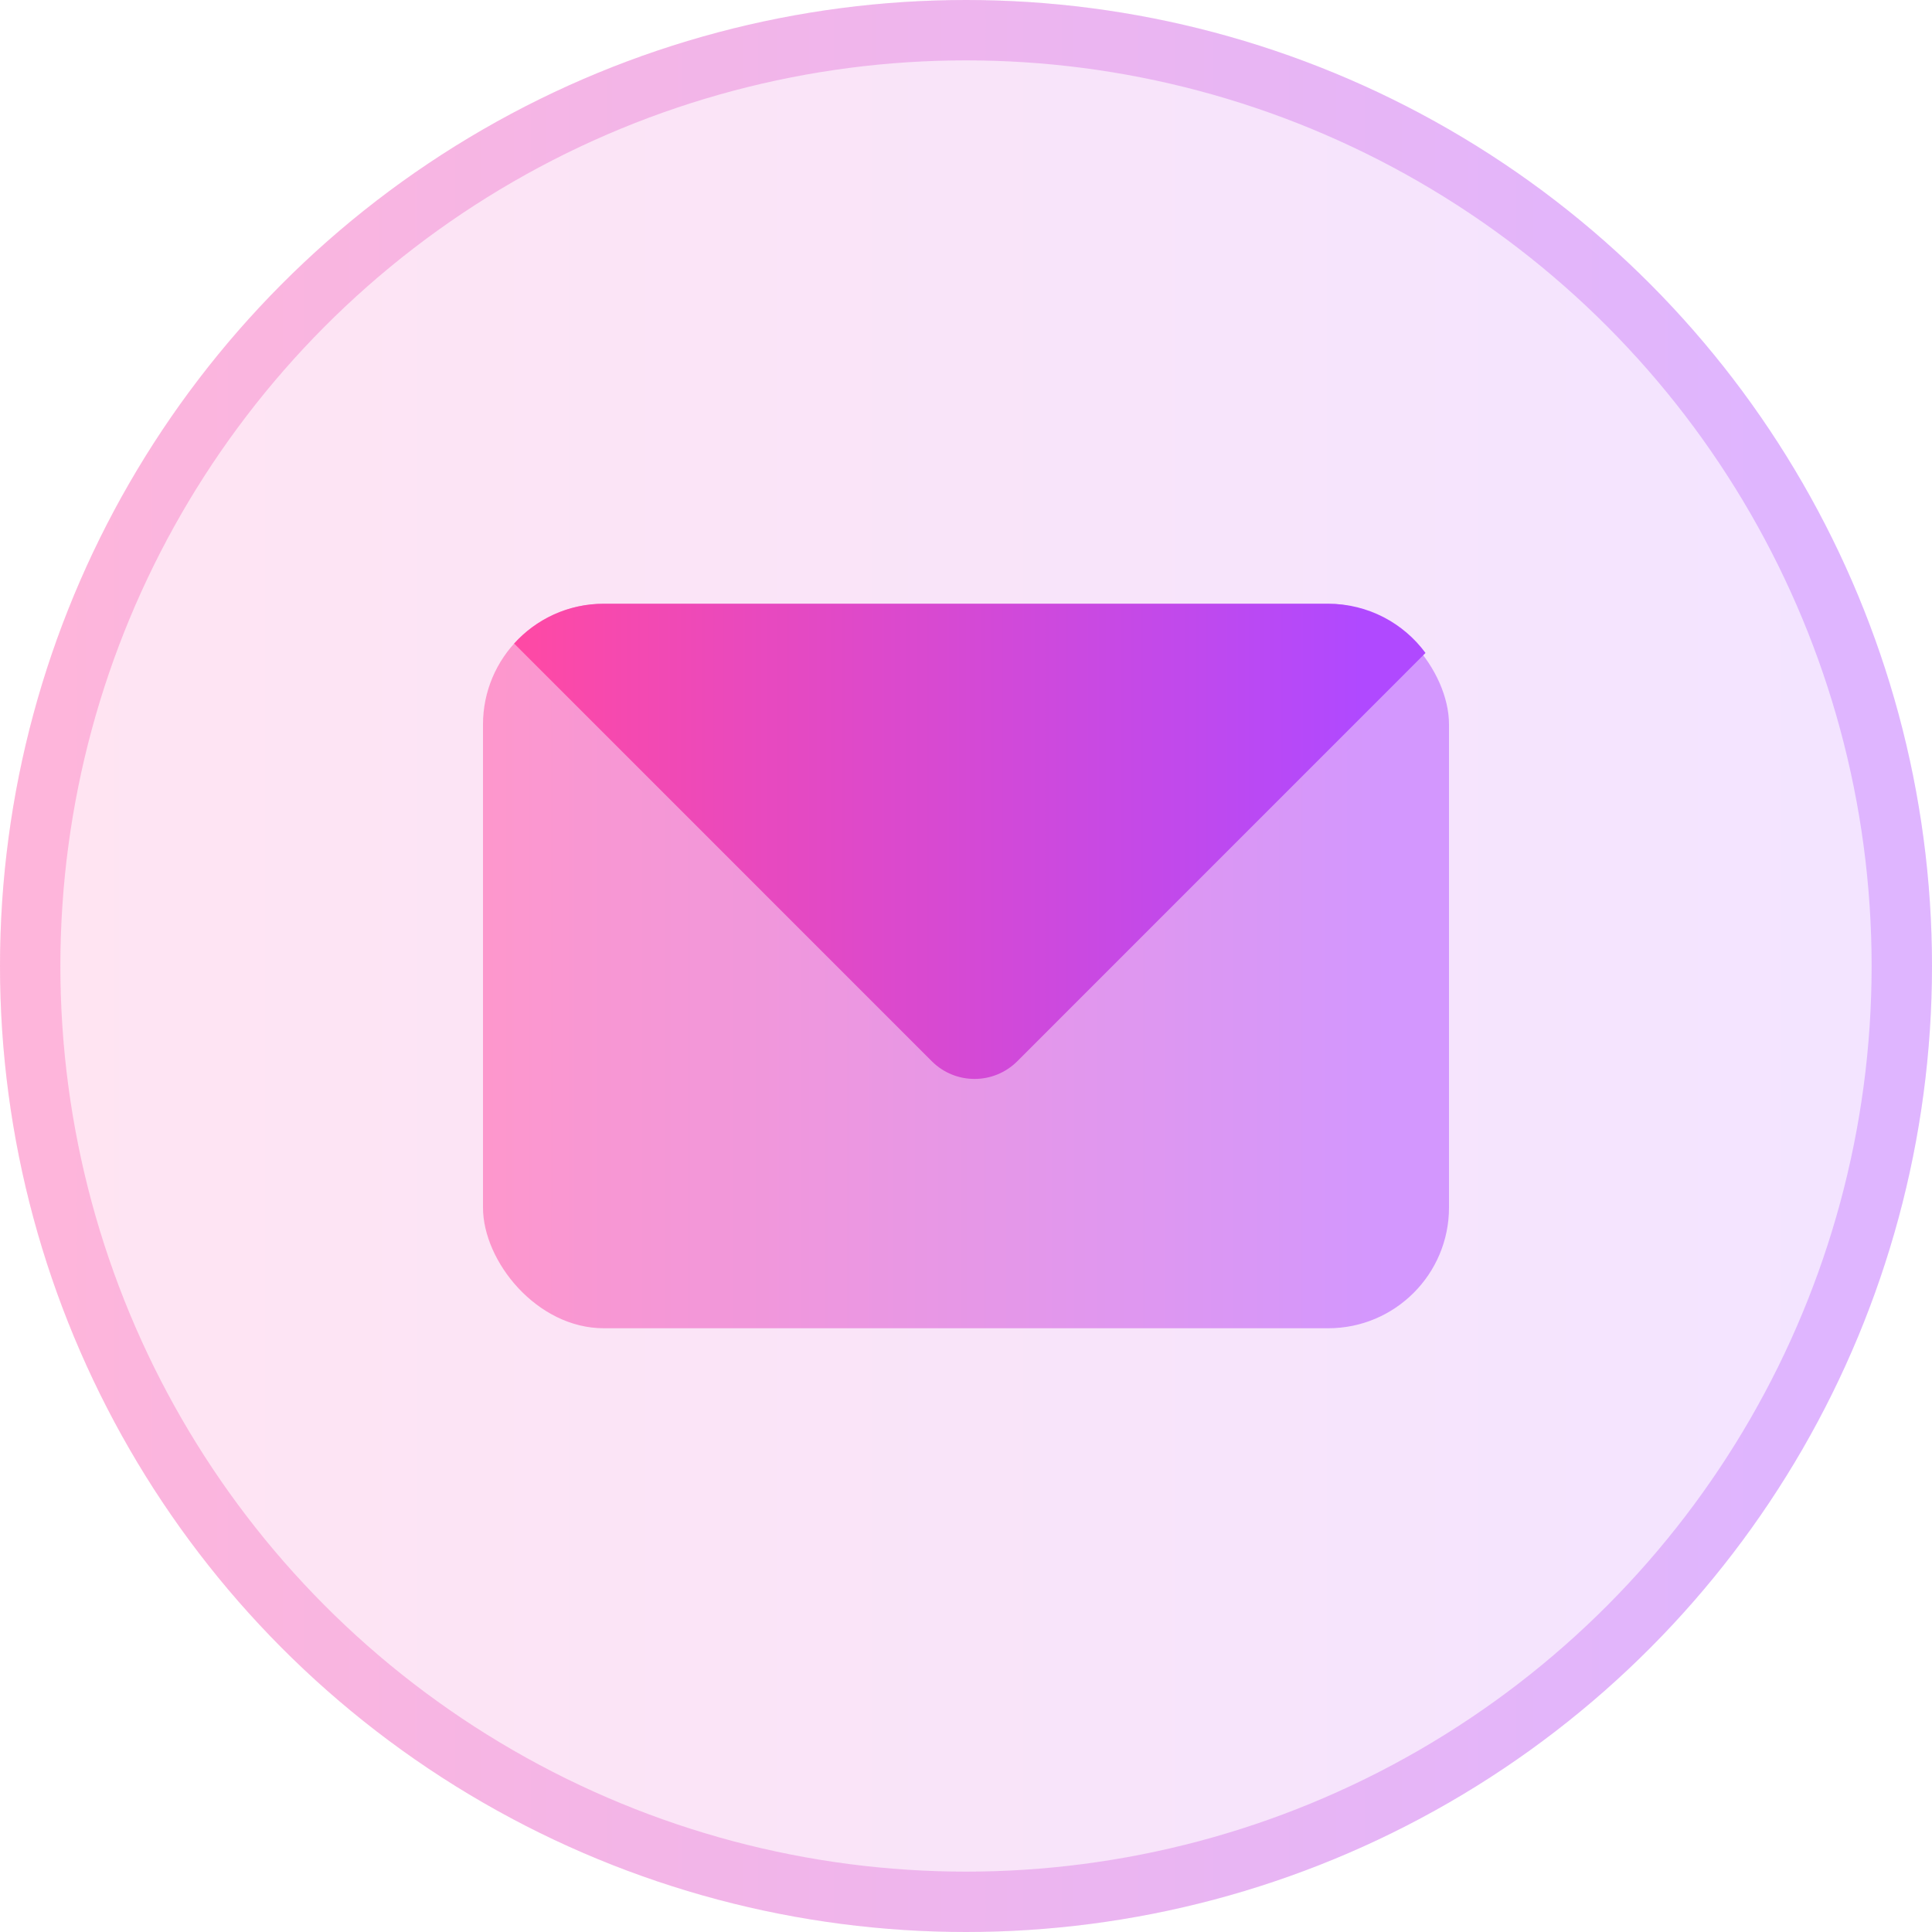 <svg width="32" height="32" viewBox="0 0 32 32" fill="none" xmlns="http://www.w3.org/2000/svg">
  <circle cx="16" cy="16" r="16" fill="url(#paint0_linear_12826_154118)" fill-opacity="0.3" />
  <circle cx="16" cy="16" r="15.5" stroke="url(#paint1_linear_12826_154118)" stroke-opacity="0.3" />
  <rect x="8" y="10" width="16" height="12" rx="2" fill="url(#paint2_linear_12826_154118)" />
  <path
    d="M23.611 10.815L16.849 17.578C16.458 17.968 15.825 17.968 15.434 17.578L8.516 10.659C8.882 10.254 9.411 10 9.999 10H21.999C22.66 10 23.247 10.321 23.611 10.815Z"
    fill="url(#paint3_linear_12826_154118)" />
  <defs>
    <linearGradient id="paint0_linear_12826_154118" x1="0" y1="16" x2="32" y2="16"
      gradientUnits="userSpaceOnUse">
      <stop stop-color="#FF49A4" stop-opacity="0.5" />
      <stop offset="0.93" stop-color="#B049FF" stop-opacity="0.5" />
    </linearGradient>
    <linearGradient id="paint1_linear_12826_154118" x1="0" y1="16" x2="32" y2="16"
      gradientUnits="userSpaceOnUse">
      <stop stop-color="#FF49A4" />
      <stop offset="0.93" stop-color="#B049FF" />
    </linearGradient>
    <linearGradient id="paint2_linear_12826_154118" x1="8" y1="16" x2="24" y2="16"
      gradientUnits="userSpaceOnUse">
      <stop stop-color="#FF49A4" stop-opacity="0.5" />
      <stop offset="0.93" stop-color="#B049FF" stop-opacity="0.5" />
    </linearGradient>
    <linearGradient id="paint3_linear_12826_154118" x1="8.516" y1="14.142" x2="23.611"
      y2="14.142" gradientUnits="userSpaceOnUse">
      <stop stop-color="#FF49A4" />
      <stop offset="0.93" stop-color="#B049FF" />
    </linearGradient>
  </defs>
</svg>
